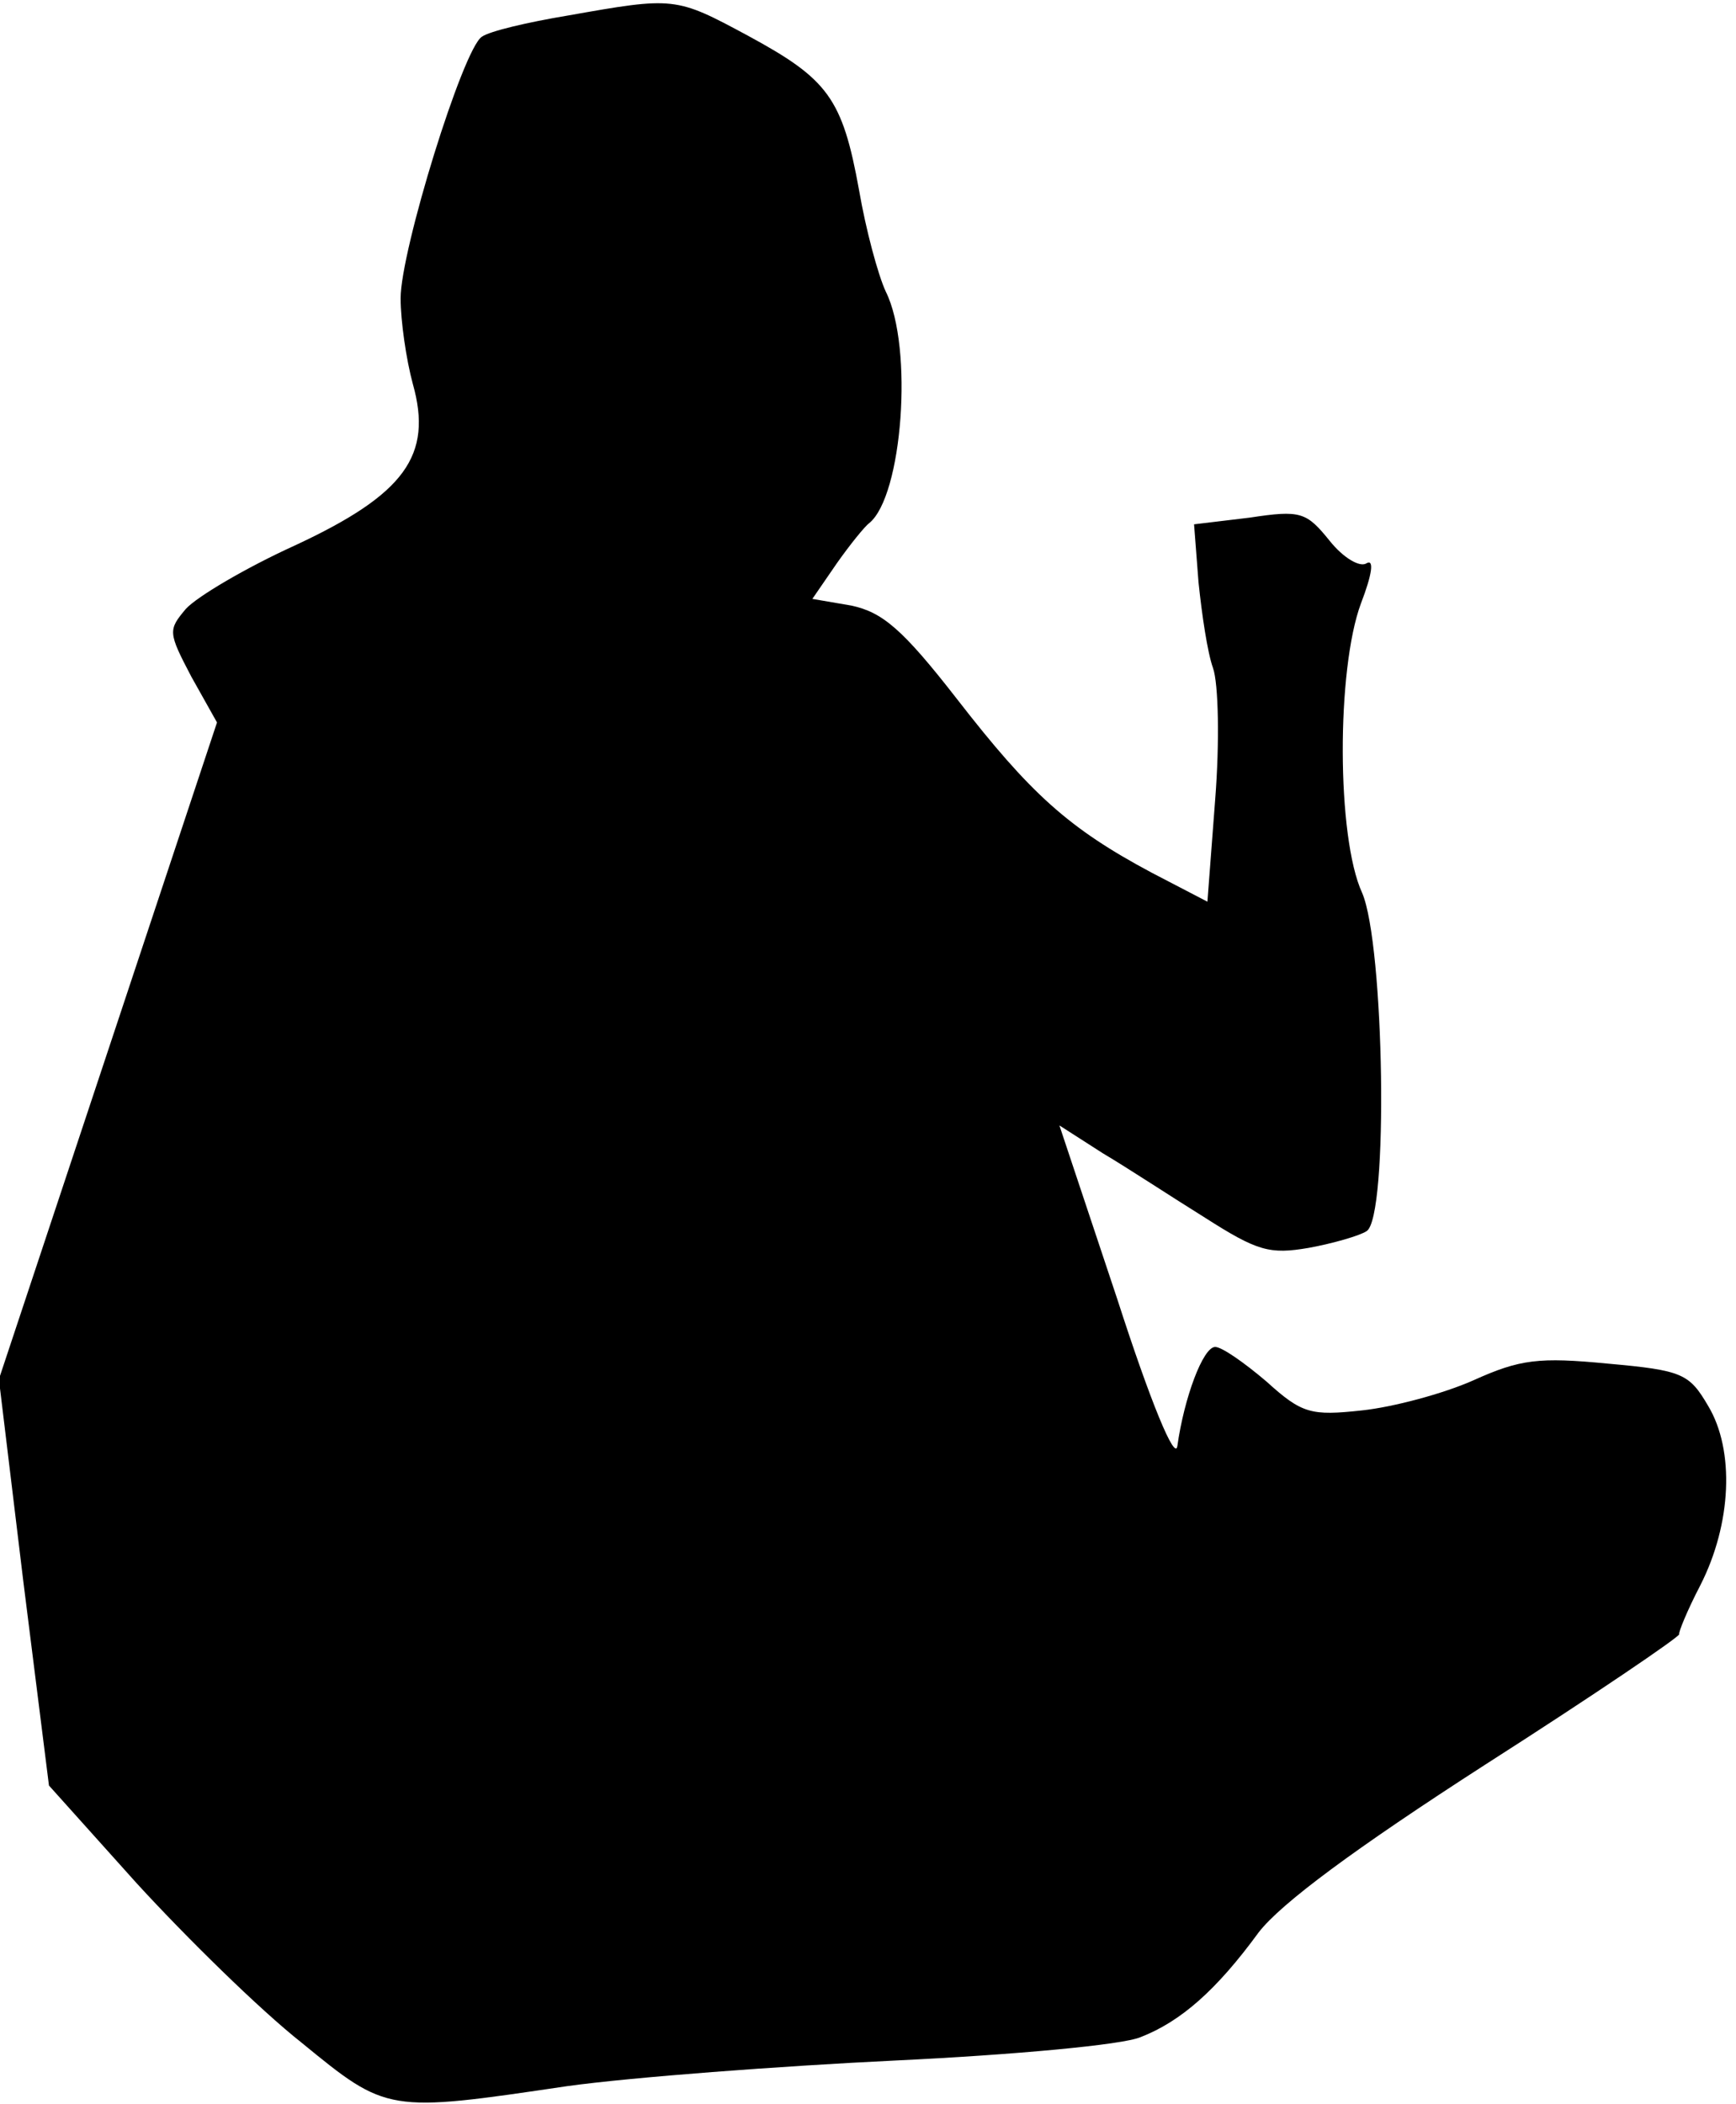 <?xml version="1.0" standalone="no"?>
<!DOCTYPE svg PUBLIC "-//W3C//DTD SVG 20010904//EN"
 "http://www.w3.org/TR/2001/REC-SVG-20010904/DTD/svg10.dtd">
<svg version="1.0" xmlns="http://www.w3.org/2000/svg"
 width="156pt" height="189pt" viewBox="0 0 156 189"
 preserveAspectRatio="xMidYMid meet">
<g transform="translate(0,189) scale(0.1,-0.1)"
fill="#000000" stroke="none">
<path fill="#000000" stroke="none" d="M510 1876 c-36 -6 -70 -14 -77 -19 -17
-11 -73 -192 -73 -235 0 -20 5 -55 11 -77 18 -64 -7 -99 -106 -145 -44 -20
-88 -46 -98 -57 -16 -19 -16 -21 5 -61 l23 -41 -98 -295 -98 -295 22 -182 23
-183 79 -88 c44 -48 110 -113 148 -143 77 -63 77 -63 239 -39 58 8 191 18 295
23 105 5 204 14 220 21 36 14 68 42 106 94 20 26 86 75 204 151 97 62 175 115
174 117 -1 1 7 21 19 44 28 55 31 121 7 161 -17 29 -23 32 -90 38 -62 6 -79 4
-121 -15 -27 -12 -72 -24 -100 -27 -46 -5 -54 -3 -86 26 -20 17 -40 31 -46 31
-11 0 -28 -46 -34 -89 -2 -14 -24 39 -54 132 l-52 156 39 -25 c22 -13 63 -40
92 -58 47 -30 58 -33 93 -27 22 4 46 11 52 15 20 12 16 258 -4 304 -23 50 -23
201 -1 260 10 26 12 40 5 36 -6 -4 -21 5 -33 20 -21 26 -26 28 -72 21 l-50 -6
4 -52 c3 -29 8 -63 13 -77 5 -14 6 -67 2 -118 l-7 -92 -50 26 c-75 40 -109 71
-175 156 -49 63 -67 78 -95 84 l-35 6 22 32 c12 17 25 33 29 36 30 24 40 158
15 208 -7 15 -18 56 -24 91 -15 83 -28 100 -100 139 -65 35 -66 35 -162 18z"/>
</g>
</svg>
